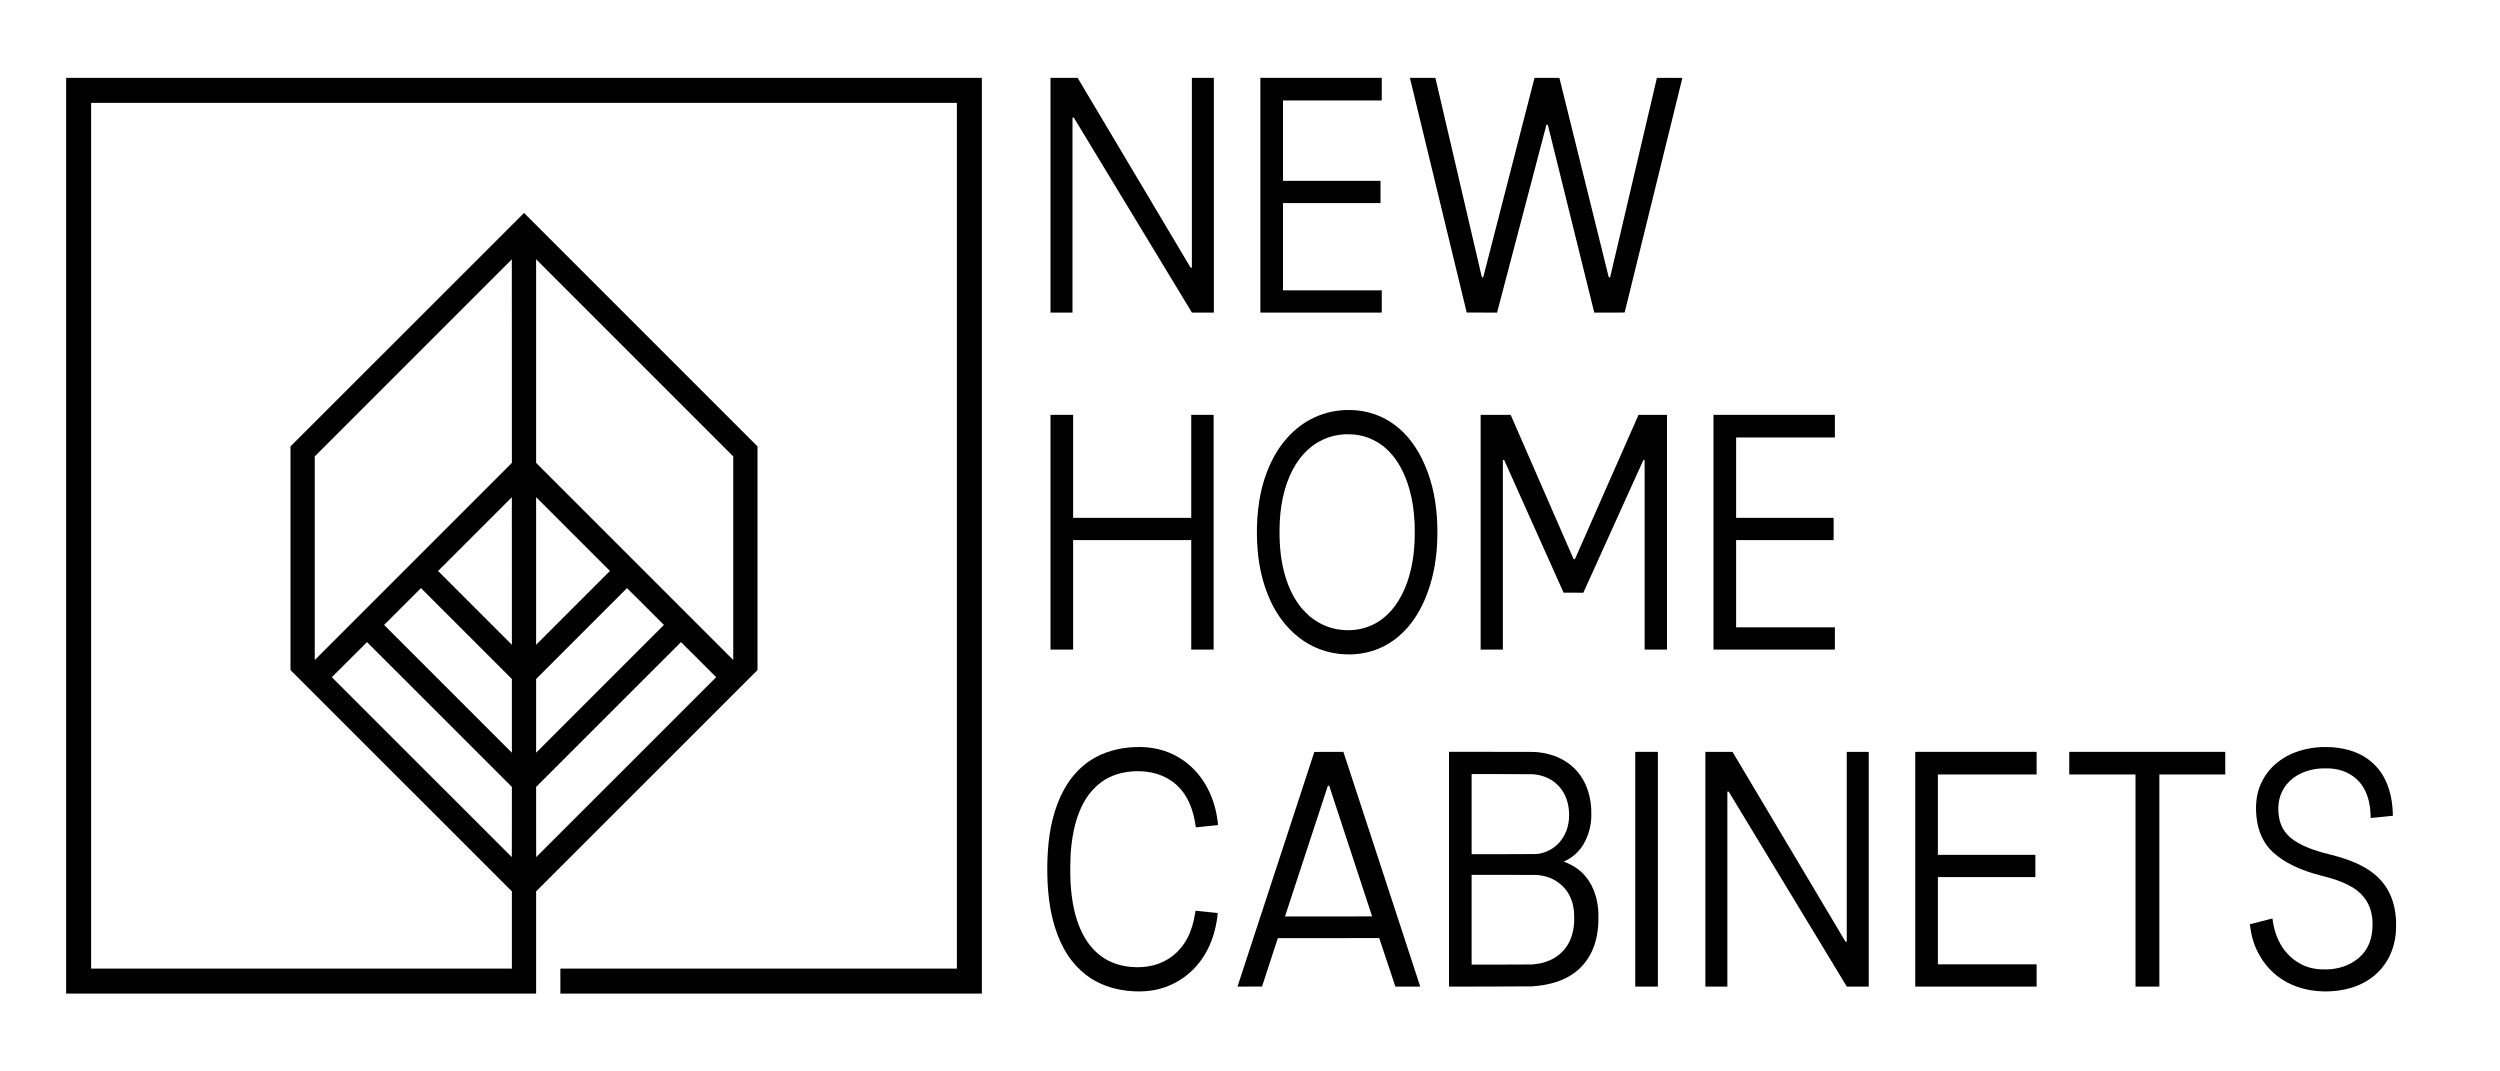 <?xml version="1.0" standalone="no"?>
<!DOCTYPE svg PUBLIC "-//W3C//DTD SVG 20010904//EN"
 "http://www.w3.org/TR/2001/REC-SVG-20010904/DTD/svg10.dtd">
<svg version="1.0" xmlns="http://www.w3.org/2000/svg"
 width="140px" height="60px" viewBox="0 0 20000 8000"
 preserveAspectRatio="xMidYMid meet">

<g transform="translate(0,8000) scale(0.1,-0.1)"
fill="#000000" stroke="none">
<path d="M5290 40000 l0 -36630 18800 0 18800 0 0 4088 0 4089 8855 8852 8855
8853 0 8946 0 8947 -9338 9338 -9337 9337 -510 -508 c-280 -279 -4485 -4481
-9342 -9337 l-8833 -8830 0 -8947 0 -8946 8855 -8853 8855 -8852 0 -3089 0
-3088 -16830 0 -16830 0 0 34630 0 34630 34630 0 34630 0 0 -34630 0 -34630
-15860 0 -15860 0 0 -1000 0 -1000 16860 0 16860 0 0 36630 0 36630 -36630 0
-36630 0 0 -36630z m27775 -2060 l-7885 -7885 0 8145 0 8145 7883 7883 7882
7882 3 -8142 2 -8143 -7885 -7885z m25595 260 l0 -8145 -7885 7885 -7885 7885
0 8145 0 8145 7885 -7885 7885 -7885 0 -8145z m-17710 -1022 l0 -5903 -2952
2952 -2953 2953 2950 2950 c1622 1622 2951 2950 2952 2950 2 0 3 -2656 3
-5902z m4892 -2950 l-2952 -2953 0 5905 0 5905 2952 -2953 2953 -2952 -2953
-2952z m-8528 -2054 l3636 -3635 0 -2950 0 -2950 -5111 5112 -5112 5111 1474
1474 c811 811 1475 1474 1476 1474 1 0 1638 -1636 3637 -3636z m14325 2162
l1474 -1474 -5112 -5111 -5111 -5112 0 2950 0 2950 3633 3634 c1997 1999 3634
3635 3637 3636 3 1 668 -662 1479 -1473z m-16482 -8638 l5793 -5793 0 -2807
c0 -1545 -2 -2808 -5 -2808 -3 0 -3244 3238 -7202 7196 l-7196 7196 1404 1404
c772 772 1406 1404 1409 1404 3 0 2612 -2607 5797 -5792z m20732 4388 l1404
-1404 -7196 -7196 c-3958 -3958 -7199 -7196 -7202 -7196 -3 0 -5 1263 -5 2807
l0 2808 5792 5792 c3186 3186 5795 5793 5798 5793 3 0 637 -632 1409 -1404z"/>
<path d="M84040 67240 l0 -9390 880 0 880 0 0 7800 0 7800 53 -1 52 0 4725
-7800 4725 -7799 877 0 878 0 0 9390 0 9390 -880 0 -880 0 0 -7596 0 -7595
-50 3 -51 3 -4518 7590 -4518 7590 -1086 3 -1087 2 0 -9390z"/>
<path d="M100830 67240 l0 -9390 4855 0 4855 0 0 890 0 890 -3950 0 -3950 0 0
3490 0 3490 3900 0 3900 0 0 890 0 890 -3900 0 -3900 0 0 3215 0 3215 3950 0
3950 0 0 905 0 905 -4855 0 -4855 0 0 -9390z"/>
<path d="M112807 76568 c8 -35 1030 -4259 2272 -9388 l2258 -9325 1214 -3
1214 -2 1975 7512 1975 7513 55 0 55 0 1732 -7000 c952 -3850 1789 -7231 1858
-7512 l127 -513 1213 0 c1147 0 1214 1 1219 18 10 35 4616 18749 4616 18755 0
4 -458 7 -1019 7 l-1018 0 -6 -27 c-4 -20 -3691 -15740 -3732 -15910 -5 -20
-12 -23 -59 -23 l-54 0 -106 428 c-231 936 -3825 15450 -3835 15490 l-12 42
-993 0 -994 0 -7 -27 c-3 -16 -922 -3585 -2040 -7933 -1119 -4348 -2039 -7926
-2046 -7952 l-11 -48 -54 0 c-41 0 -54 4 -58 18 -3 9 -836 3583 -1851 7942
-1015 4359 -1850 7942 -1856 7963 l-10 37 -1018 0 -1019 0 15 -62z"/>
<path d="M107550 50049 c-1920 -99 -3604 -985 -4858 -2557 -760 -952 -1348
-2179 -1716 -3582 -389 -1482 -519 -3368 -356 -5165 115 -1258 375 -2381 800
-3445 387 -971 861 -1763 1499 -2505 118 -137 459 -483 611 -619 1002 -901
2199 -1452 3519 -1620 379 -49 1001 -66 1346 -38 1342 110 2463 566 3490 1421
172 143 585 551 729 721 722 848 1262 1825 1675 3035 368 1075 582 2181 666
3440 48 721 48 1576 0 2310 -114 1742 -506 3299 -1175 4662 -644 1313 -1475
2296 -2516 2977 -1080 705 -2352 1036 -3714 965z m800 -1954 c417 -45 830
-146 1195 -290 170 -67 496 -229 655 -325 338 -204 620 -430 920 -736 718
-732 1261 -1733 1625 -2994 241 -834 377 -1719 425 -2765 13 -282 13 -1105 0
-1390 -57 -1265 -248 -2334 -591 -3307 -524 -1487 -1327 -2571 -2374 -3203
-706 -427 -1506 -645 -2363 -645 -1144 0 -2180 375 -3067 1111 -142 118 -511
491 -637 644 -569 691 -985 1491 -1293 2485 -342 1103 -502 2366 -482 3815 8
539 23 818 68 1285 169 1725 701 3254 1510 4335 435 582 972 1066 1539 1387
522 296 1064 483 1640 567 117 17 197 26 430 45 109 9 664 -4 800 -19z"/>
<path d="M84040 40280 l0 -9390 905 0 905 0 0 4380 0 4380 4725 0 4725 0 0
-4380 0 -4380 895 0 895 0 0 9390 0 9390 -895 0 -895 0 0 -4120 0 -4120 -4725
0 -4725 0 0 4120 0 4120 -905 0 -905 0 0 -9390z"/>
<path d="M118450 40280 l0 -9390 890 0 890 0 0 7580 0 7580 54 0 54 0 146
-327 c81 -181 1149 -2567 2374 -5303 l2228 -4975 790 -3 790 -2 2400 5302
2400 5303 52 3 52 3 0 -7580 0 -7581 895 0 895 0 0 9390 0 9390 -1139 0 -1139
0 -71 -162 c-40 -90 -1184 -2687 -2544 -5773 l-2472 -5610 -53 0 -53 0 -2517
5770 -2517 5770 -1203 3 -1202 2 0 -9390z"/>
<path d="M137080 40280 l0 -9390 4855 0 4855 0 0 890 0 890 -3950 0 -3950 0 0
3490 0 3490 3900 0 3900 0 0 890 0 890 -3900 0 -3900 0 0 3215 0 3215 3950 0
3950 0 0 905 0 905 -4855 0 -4855 0 0 -9390z"/>
<path d="M90739 23089 c-1296 -59 -2483 -411 -3443 -1021 -594 -377 -1163
-910 -1623 -1519 -851 -1125 -1452 -2711 -1712 -4514 -226 -1576 -240 -3527
-36 -5160 253 -2014 903 -3734 1866 -4935 426 -532 910 -975 1454 -1333 501
-329 1083 -591 1711 -771 1101 -315 2396 -381 3439 -175 983 194 1901 636
2690 1295 169 142 485 452 638 627 839 960 1381 2168 1617 3599 33 201 85 626
78 634 -6 6 -1770 185 -1775 180 -2 -2 -13 -64 -23 -137 -234 -1577 -824
-2707 -1821 -3485 -895 -699 -2082 -1000 -3404 -863 -828 85 -1586 353 -2199
777 -514 355 -1004 881 -1358 1457 -551 897 -926 2069 -1097 3430 -95 758
-126 1381 -118 2350 7 763 27 1139 93 1735 169 1525 581 2814 1201 3760 204
311 392 541 667 815 360 359 704 610 1122 818 846 422 1910 590 2974 471 1265
-141 2325 -737 3008 -1691 195 -273 412 -672 541 -998 190 -479 334 -1036 413
-1602 22 -162 23 -163 48 -163 45 1 1749 176 1754 181 14 15 -69 604 -129 904
-391 1972 -1453 3571 -2977 4486 -1057 635 -2229 911 -3599 848z"/>
<path d="M185735 23094 c-226 -14 -398 -27 -510 -40 -926 -105 -1818 -398
-2504 -822 -760 -468 -1308 -1044 -1720 -1809 -434 -803 -597 -1774 -486
-2895 119 -1193 574 -2171 1328 -2856 920 -836 2206 -1453 3918 -1882 914
-229 1494 -431 2070 -721 545 -274 946 -577 1240 -939 420 -514 645 -1083 720
-1815 19 -180 16 -664 -5 -875 -109 -1100 -557 -1887 -1401 -2456 -707 -477
-1551 -704 -2540 -681 -854 20 -1484 211 -2145 652 -345 230 -630 493 -895
825 -531 665 -886 1566 -1001 2543 -5 47 -9 57 -23 53 -9 -3 -414 -107 -901
-232 -487 -125 -886 -228 -888 -229 -1 -1 7 -76 19 -166 99 -785 300 -1455
623 -2084 798 -1551 2139 -2574 3878 -2960 1122 -249 2414 -210 3508 105 1451
418 2541 1311 3156 2585 268 556 420 1120 490 1815 22 221 30 811 15 1063 -85
1401 -539 2498 -1380 3337 -653 652 -1537 1152 -2746 1556 -368 122 -576 182
-1135 324 -794 201 -1224 334 -1710 525 -1250 494 -1950 1095 -2253 1937 -212
588 -252 1379 -102 1995 101 411 298 808 571 1153 113 142 384 404 534 517
404 301 855 509 1385 639 368 89 651 124 1085 131 321 6 517 -3 755 -33 943
-119 1744 -578 2253 -1290 437 -613 681 -1448 709 -2426 l6 -218 36 1 c20 0
419 39 886 87 l850 87 3 90 c7 179 -33 689 -79 1000 -144 992 -463 1827 -950
2485 -185 251 -453 539 -684 736 -813 692 -1846 1078 -3145 1174 -148 11 -727
21 -835 14z"/>
<path d="M105147 22703 c-4 -7 -6103 -18635 -6133 -18731 l-13 -42 981 2 981
3 632 1935 632 1935 4056 3 4055 2 647 -1940 647 -1940 993 0 994 0 -15 48
c-8 26 -1390 4250 -3072 9387 l-3058 9340 -1162 3 c-638 1 -1163 -1 -1165 -5z
m2902 -7920 c943 -2870 1716 -5224 1718 -5230 4 -10 -696 -13 -3482 -13
l-3486 0 7 23 c5 16 3229 9840 3395 10345 l31 92 52 0 52 0 1713 -5217z"/>
<path d="M115920 13320 l0 -9391 3258 4 c2338 3 3297 7 3397 15 413 34 676 65
955 113 1469 251 2583 874 3324 1859 582 773 899 1685 1003 2880 21 250 24
987 5 1225 -51 617 -163 1111 -364 1610 -125 308 -230 508 -403 770 -472 712
-1070 1171 -1965 1509 l-35 14 128 60 c612 291 1100 734 1449 1314 297 495
503 1083 587 1678 41 291 46 367 46 775 0 406 -7 525 -45 835 -140 1109 -590
2081 -1284 2774 -741 738 -1736 1184 -2936 1316 -256 28 -508 30 -3757 30
l-3363 0 0 -9390z m6690 7600 c691 -49 1300 -276 1790 -666 132 -105 376 -355
473 -485 442 -592 656 -1286 657 -2130 0 -844 -278 -1614 -792 -2190 -384
-430 -927 -743 -1495 -863 -303 -64 -102 -60 -2935 -63 l-2578 -4 0 3206 0
3205 2368 0 c1509 0 2420 -4 2512 -10z m320 -8060 c840 -58 1515 -348 2072
-888 522 -507 813 -1140 914 -1992 22 -184 30 -716 15 -936 -53 -753 -244
-1366 -583 -1874 -121 -182 -202 -283 -348 -434 -602 -622 -1400 -960 -2445
-1036 -89 -6 -991 -10 -2482 -10 l-2343 0 0 3590 0 3590 2528 0 c1588 0 2581
-4 2672 -10z"/>
<path d="M130820 13320 l0 -9390 905 0 905 0 0 9390 0 9390 -905 0 -905 0 0
-9390z"/>
<path d="M136430 13320 l0 -9390 880 0 880 0 0 7800 0 7800 53 -1 52 0 4725
-7800 4725 -7799 877 0 878 0 0 9390 0 9390 -880 0 -880 0 0 -7596 0 -7595
-50 3 -51 3 -4518 7590 -4518 7590 -1086 3 -1087 2 0 -9390z"/>
<path d="M153220 13320 l0 -9390 4855 0 4855 0 0 890 0 890 -3950 0 -3950 0 0
3490 0 3490 3900 0 3900 0 0 890 0 890 -3900 0 -3900 0 0 3215 0 3215 3950 0
3950 0 0 905 0 905 -4855 0 -4855 0 0 -9390z"/>
<path d="M165540 21805 l0 -905 2650 0 2650 0 0 -8485 0 -8485 955 0 955 0 0
8485 0 8485 2635 0 2635 0 0 905 0 905 -6240 0 -6240 0 0 -905z"/>
</g>
</svg>
